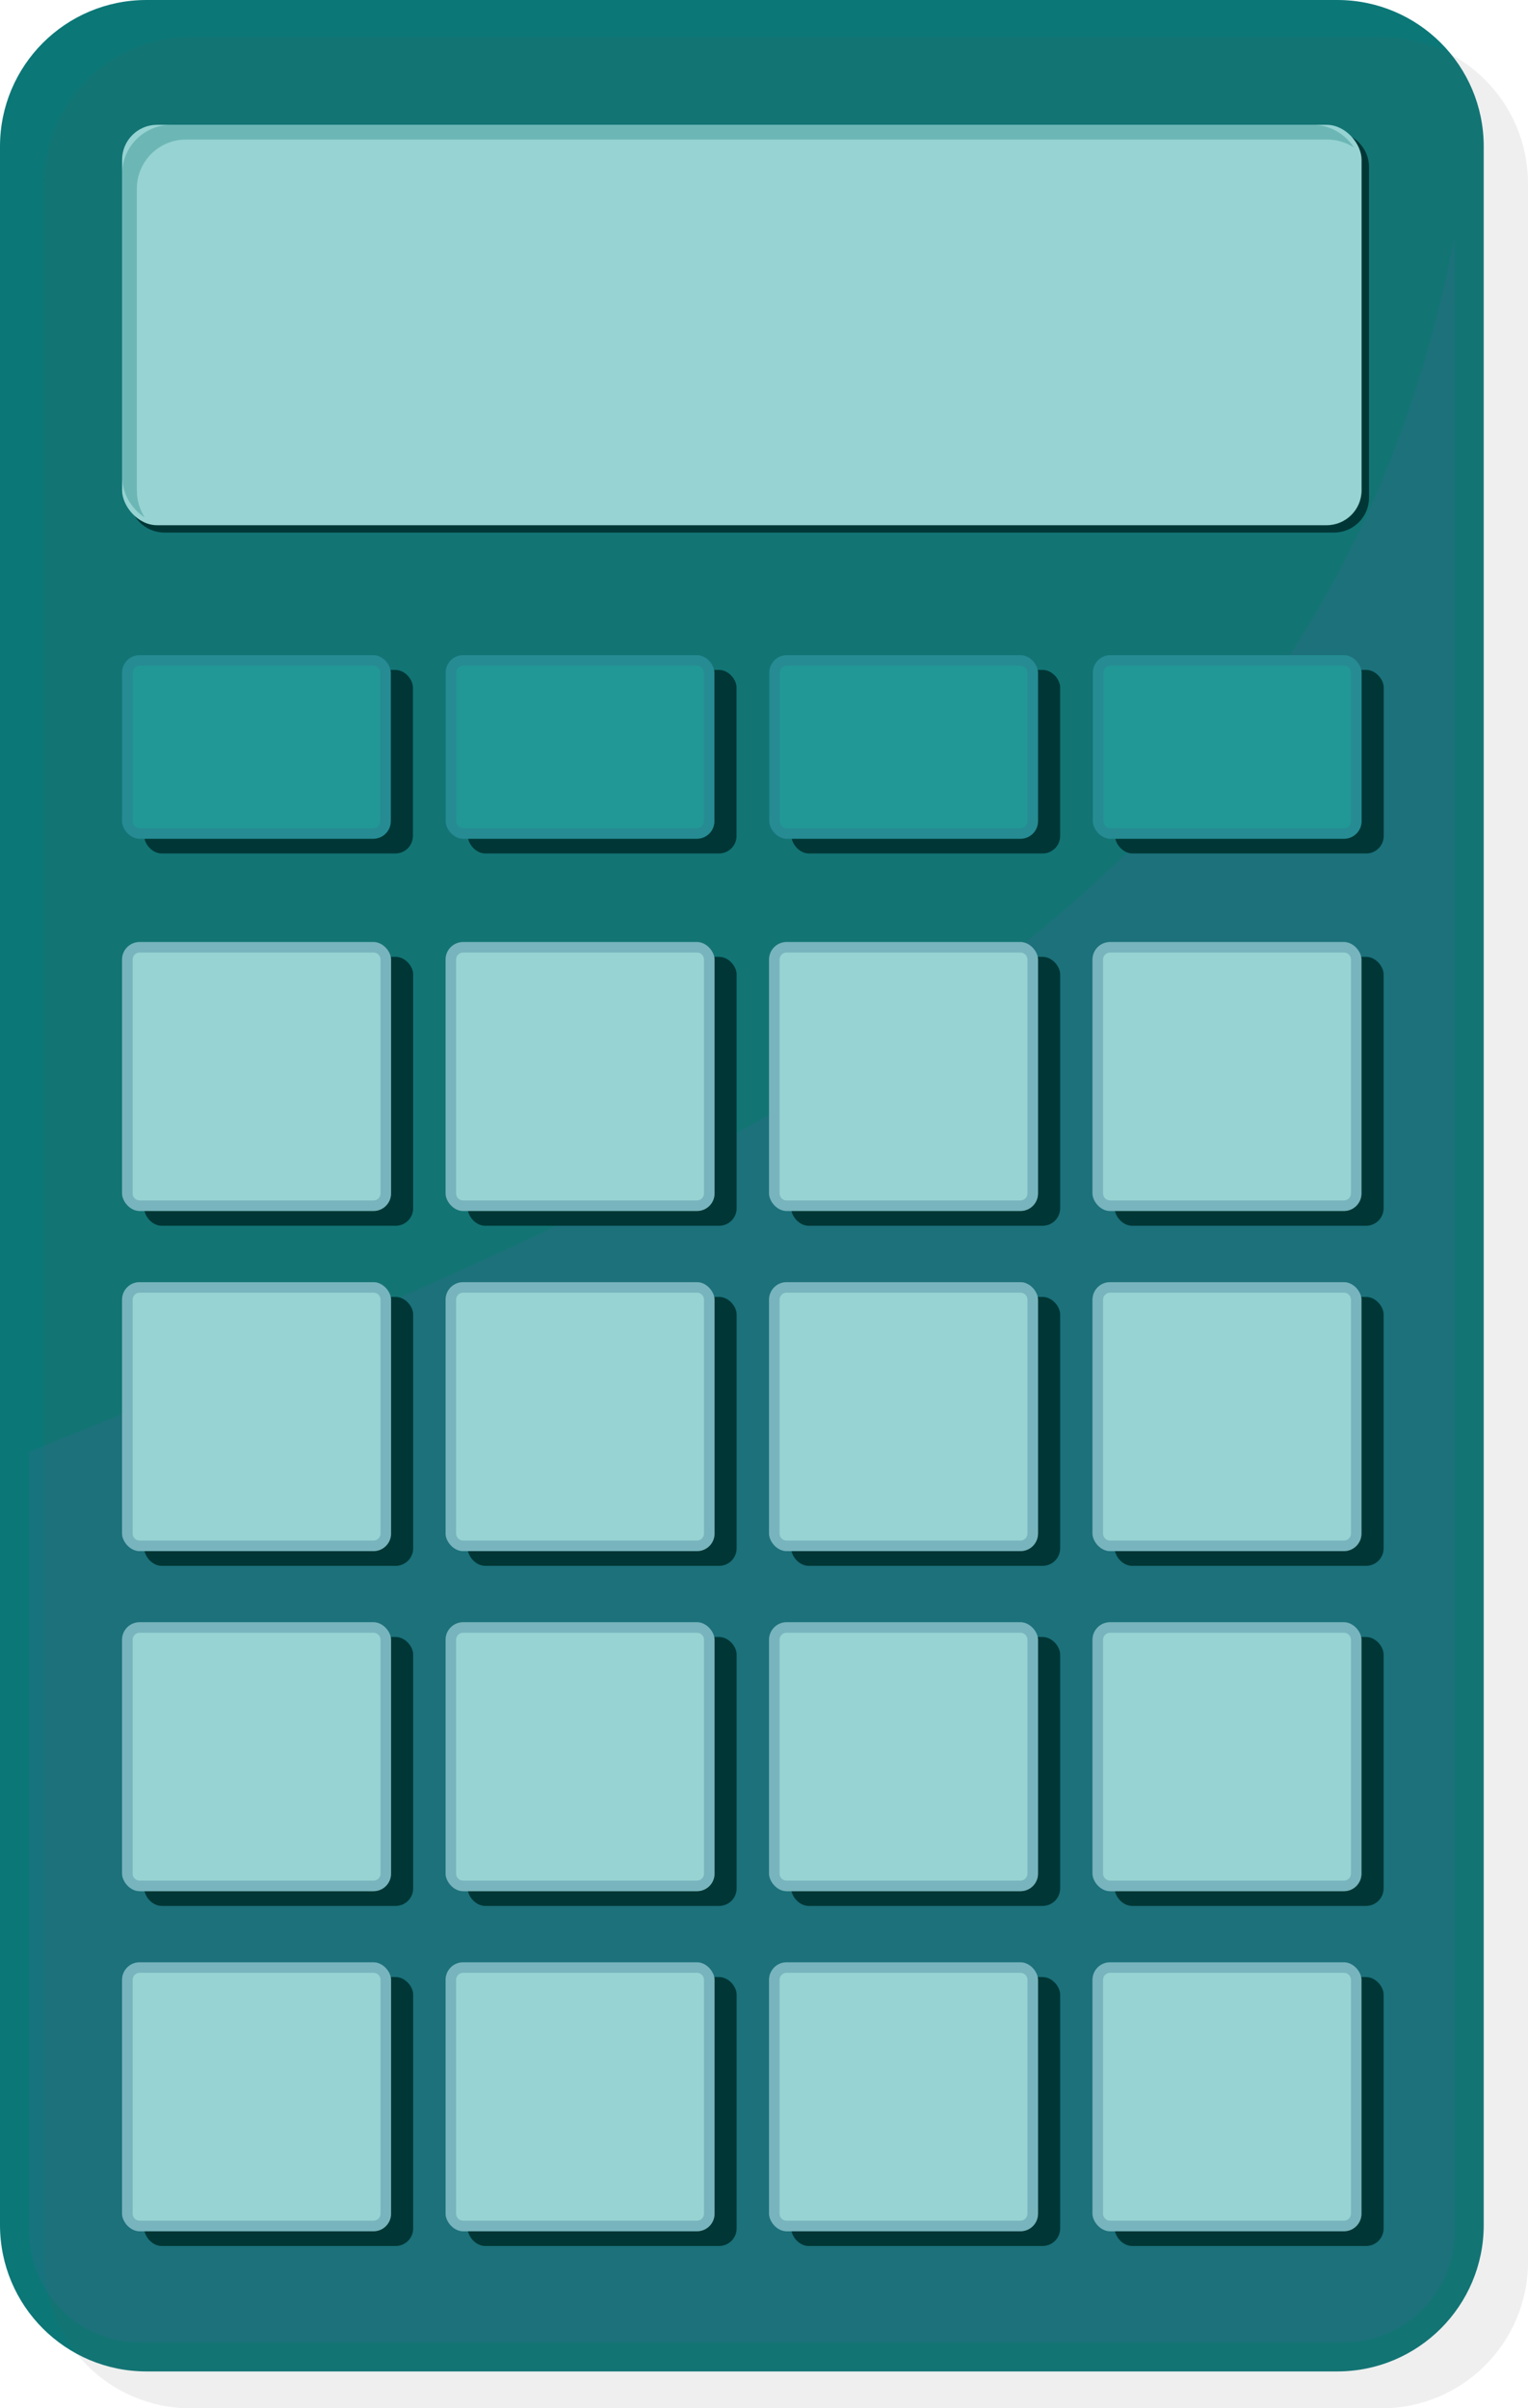 <?xml version="1.0" encoding="UTF-8"?><svg xmlns="http://www.w3.org/2000/svg" viewBox="0 0 291.23 459.03"><defs><style>.cls-1,.cls-2{fill:#0b7777;}.cls-1,.cls-2,.cls-3,.cls-4,.cls-5,.cls-6,.cls-7,.cls-8{stroke-width:0px;}.cls-1,.cls-3,.cls-9{opacity:.3;}.cls-3,.cls-9{mix-blend-mode:multiply;}.cls-3,.cls-8{fill:#326c8e;}.cls-4{fill:#219896;}.cls-5{fill:#003736;}.cls-10{isolation:isolate;}.cls-6{fill:#606060;opacity:.1;}.cls-7{fill:#96d3d2;}</style></defs><g class="cls-10"><g id="Capa_2"><g id="Capa_1-2"><path class="cls-2" d="M282.79,27.92v396.17c0,15.42-12.5,27.92-27.92,27.92H27.92c-15.43,0-27.92-12.5-27.92-27.92V27.92C0,12.49,12.49,0,27.92,0h226.95c15.42,0,27.92,12.49,27.92,27.92Z"/><path class="cls-6" d="M291.23,34.95v396.17c0,15.42-12.5,27.92-27.92,27.92H36.35c-15.43,0-27.92-12.5-27.92-27.92V34.95c0-15.43,12.49-27.92,27.92-27.92h226.95c15.42,0,27.92,12.49,27.92,27.92Z"/><path class="cls-3" d="M277.24,45.12v380.21c0,11.66-9.48,21.14-21.14,21.14H26.68c-11.66,0-21.14-9.48-21.14-21.14v-148.59c137.85-55.66,246.94-102.28,271.7-231.62Z"/><path class="cls-5" d="M31.34,25.19h222.93c3.67,0,6.66,2.98,6.66,6.66v63c0,3.67-2.98,6.66-6.66,6.66H31.34c-3.67,0-6.66-2.98-6.66-6.66V31.85c0-3.67,2.98-6.66,6.66-6.66Z"/><rect class="cls-7" x="23.27" y="23.79" width="236.24" height="76.32" rx="6.66" ry="6.66"/><path class="cls-1" d="M26.08,93.55v-57.59c0-5.17,4.19-9.36,9.36-9.36h217.52c1.87,0,3.6.55,5.06,1.49-1.67-2.59-4.57-4.3-7.87-4.3H32.64c-5.17,0-9.36,4.19-9.36,9.36v57.59c0,3.31,1.72,6.21,4.3,7.87-.94-1.46-1.49-3.19-1.49-5.06Z"/><rect class="cls-5" x="27.49" y="127.69" width="51.21" height="34.99" rx="3.34" ry="3.34"/><rect class="cls-5" x="89.17" y="127.69" width="51.21" height="34.99" rx="3.34" ry="3.34"/><rect class="cls-5" x="150.85" y="127.69" width="51.21" height="34.99" rx="3.34" ry="3.34"/><rect class="cls-5" x="212.52" y="127.69" width="51.21" height="34.99" rx="3.34" ry="3.34"/><rect class="cls-5" x="27.49" y="182.38" width="51.26" height="51.26" rx="3.34" ry="3.34"/><rect class="cls-5" x="89.14" y="182.38" width="51.26" height="51.26" rx="3.34" ry="3.34"/><rect class="cls-5" x="150.8" y="182.38" width="51.26" height="51.26" rx="3.34" ry="3.34"/><rect class="cls-5" x="212.45" y="182.38" width="51.26" height="51.26" rx="3.34" ry="3.34"/><rect class="cls-5" x="27.49" y="247.2" width="51.26" height="51.26" rx="3.34" ry="3.34"/><rect class="cls-5" x="89.14" y="247.2" width="51.26" height="51.26" rx="3.34" ry="3.34"/><rect class="cls-5" x="150.8" y="247.2" width="51.26" height="51.26" rx="3.34" ry="3.34"/><rect class="cls-5" x="212.45" y="247.2" width="51.26" height="51.26" rx="3.34" ry="3.34"/><rect class="cls-5" x="27.49" y="312.02" width="51.26" height="51.26" rx="3.34" ry="3.34"/><rect class="cls-5" x="89.14" y="312.02" width="51.26" height="51.26" rx="3.34" ry="3.34"/><rect class="cls-5" x="150.8" y="312.02" width="51.26" height="51.26" rx="3.34" ry="3.34"/><rect class="cls-5" x="212.45" y="312.02" width="51.26" height="51.26" rx="3.34" ry="3.34"/><rect class="cls-5" x="27.49" y="376.84" width="51.26" height="51.26" rx="3.34" ry="3.34"/><rect class="cls-5" x="89.14" y="376.84" width="51.26" height="51.26" rx="3.34" ry="3.34"/><rect class="cls-5" x="150.8" y="376.84" width="51.26" height="51.26" rx="3.34" ry="3.34"/><rect class="cls-5" x="212.45" y="376.84" width="51.26" height="51.26" rx="3.34" ry="3.34"/><rect class="cls-4" x="23.27" y="124.88" width="51.21" height="34.99" rx="3.34" ry="3.34"/><rect class="cls-4" x="84.95" y="124.88" width="51.21" height="34.99" rx="3.34" ry="3.34"/><rect class="cls-4" x="146.63" y="124.88" width="51.21" height="34.99" rx="3.34" ry="3.34"/><rect class="cls-4" x="208.3" y="124.88" width="51.21" height="34.99" rx="3.34" ry="3.34"/><rect class="cls-7" x="23.27" y="179.56" width="51.26" height="51.26" rx="3.34" ry="3.34"/><rect class="cls-7" x="84.93" y="179.56" width="51.26" height="51.26" rx="3.34" ry="3.34"/><rect class="cls-7" x="146.58" y="179.56" width="51.26" height="51.26" rx="3.34" ry="3.34"/><rect class="cls-7" x="208.23" y="179.56" width="51.26" height="51.26" rx="3.34" ry="3.34"/><rect class="cls-7" x="23.27" y="244.39" width="51.26" height="51.26" rx="3.34" ry="3.34"/><rect class="cls-7" x="84.93" y="244.39" width="51.26" height="51.26" rx="3.34" ry="3.34"/><rect class="cls-7" x="146.58" y="244.39" width="51.26" height="51.26" rx="3.34" ry="3.34"/><rect class="cls-7" x="208.23" y="244.39" width="51.26" height="51.26" rx="3.34" ry="3.34"/><rect class="cls-7" x="23.27" y="309.21" width="51.26" height="51.26" rx="3.34" ry="3.34"/><rect class="cls-7" x="84.93" y="309.21" width="51.26" height="51.26" rx="3.34" ry="3.34"/><rect class="cls-7" x="146.58" y="309.21" width="51.26" height="51.26" rx="3.34" ry="3.34"/><rect class="cls-7" x="208.23" y="309.21" width="51.26" height="51.26" rx="3.34" ry="3.34"/><rect class="cls-7" x="23.27" y="374.03" width="51.26" height="51.26" rx="3.34" ry="3.34"/><rect class="cls-7" x="84.93" y="374.03" width="51.26" height="51.26" rx="3.34" ry="3.34"/><rect class="cls-7" x="146.58" y="374.03" width="51.26" height="51.26" rx="3.34" ry="3.34"/><rect class="cls-7" x="208.23" y="374.03" width="51.26" height="51.26" rx="3.34" ry="3.34"/><g class="cls-9"><path class="cls-8" d="M71.14,126.88c.74,0,1.34.6,1.34,1.34v28.31c0,.74-.6,1.34-1.34,1.34H26.62c-.74,0-1.34-.6-1.34-1.34v-28.31c0-.74.6-1.34,1.34-1.34h44.52M71.14,124.88H26.62c-1.85,0-3.34,1.5-3.34,3.34v28.31c0,1.85,1.5,3.34,3.34,3.34h44.52c1.85,0,3.34-1.5,3.34-3.34v-28.31c0-1.85-1.5-3.34-3.34-3.34h0Z"/><path class="cls-8" d="M132.82,126.88c.74,0,1.34.6,1.34,1.34v28.31c0,.74-.6,1.34-1.34,1.34h-44.52c-.74,0-1.34-.6-1.34-1.34v-28.31c0-.74.6-1.34,1.34-1.34h44.52M132.82,124.88h-44.52c-1.85,0-3.34,1.5-3.34,3.34v28.31c0,1.85,1.5,3.34,3.34,3.34h44.52c1.85,0,3.34-1.5,3.34-3.34v-28.31c0-1.85-1.5-3.34-3.34-3.34h0Z"/><path class="cls-8" d="M194.49,126.88c.74,0,1.34.6,1.34,1.34v28.31c0,.74-.6,1.34-1.34,1.34h-44.52c-.74,0-1.34-.6-1.34-1.34v-28.31c0-.74.6-1.34,1.34-1.34h44.52M194.49,124.88h-44.52c-1.85,0-3.34,1.5-3.34,3.34v28.31c0,1.85,1.5,3.34,3.34,3.34h44.52c1.85,0,3.34-1.5,3.34-3.34v-28.31c0-1.85-1.5-3.34-3.34-3.34h0Z"/><path class="cls-8" d="M256.17,126.88c.74,0,1.34.6,1.34,1.34v28.31c0,.74-.6,1.34-1.34,1.34h-44.52c-.74,0-1.34-.6-1.34-1.34v-28.31c0-.74.6-1.34,1.34-1.34h44.52M256.17,124.88h-44.52c-1.85,0-3.34,1.5-3.34,3.34v28.31c0,1.85,1.5,3.34,3.34,3.34h44.52c1.85,0,3.34-1.5,3.34-3.34v-28.31c0-1.85-1.5-3.34-3.34-3.34h0Z"/></g><g class="cls-9"><path class="cls-8" d="M71.19,181.56c.74,0,1.34.6,1.34,1.34v44.57c0,.74-.6,1.34-1.34,1.34H26.62c-.74,0-1.34-.6-1.34-1.34v-44.57c0-.74.6-1.34,1.34-1.34h44.57M71.19,179.56H26.62c-1.85,0-3.34,1.5-3.34,3.34v44.57c0,1.85,1.5,3.34,3.34,3.34h44.57c1.85,0,3.34-1.5,3.34-3.34v-44.57c0-1.85-1.5-3.34-3.34-3.34h0Z"/><path class="cls-8" d="M132.84,181.56c.74,0,1.34.6,1.34,1.34v44.57c0,.74-.6,1.34-1.34,1.34h-44.57c-.74,0-1.34-.6-1.34-1.34v-44.57c0-.74.6-1.34,1.34-1.34h44.57M132.84,179.56h-44.57c-1.85,0-3.34,1.5-3.34,3.34v44.57c0,1.85,1.5,3.34,3.34,3.34h44.57c1.85,0,3.34-1.5,3.34-3.34v-44.57c0-1.85-1.5-3.34-3.34-3.34h0Z"/><path class="cls-8" d="M194.49,181.56c.74,0,1.34.6,1.34,1.34v44.57c0,.74-.6,1.34-1.34,1.34h-44.57c-.74,0-1.34-.6-1.34-1.34v-44.57c0-.74.6-1.34,1.34-1.34h44.57M194.49,179.56h-44.57c-1.85,0-3.34,1.5-3.34,3.34v44.57c0,1.85,1.5,3.34,3.34,3.34h44.57c1.85,0,3.34-1.5,3.34-3.34v-44.57c0-1.85-1.5-3.34-3.34-3.34h0Z"/><path class="cls-8" d="M256.15,181.56c.74,0,1.34.6,1.34,1.34v44.57c0,.74-.6,1.34-1.34,1.34h-44.57c-.74,0-1.34-.6-1.34-1.34v-44.57c0-.74.6-1.34,1.34-1.34h44.57M256.15,179.56h-44.57c-1.85,0-3.34,1.5-3.34,3.34v44.57c0,1.85,1.5,3.34,3.34,3.34h44.57c1.85,0,3.34-1.5,3.34-3.34v-44.57c0-1.85-1.5-3.34-3.34-3.34h0Z"/><path class="cls-8" d="M71.19,246.39c.74,0,1.34.6,1.34,1.34v44.57c0,.74-.6,1.34-1.34,1.34H26.62c-.74,0-1.34-.6-1.34-1.34v-44.57c0-.74.6-1.34,1.34-1.34h44.57M71.19,244.39H26.62c-1.85,0-3.34,1.5-3.34,3.34v44.57c0,1.85,1.5,3.34,3.34,3.34h44.57c1.85,0,3.34-1.5,3.34-3.34v-44.57c0-1.85-1.5-3.34-3.34-3.34h0Z"/><path class="cls-8" d="M132.84,246.39c.74,0,1.34.6,1.34,1.34v44.57c0,.74-.6,1.34-1.34,1.34h-44.57c-.74,0-1.34-.6-1.34-1.34v-44.57c0-.74.6-1.34,1.34-1.34h44.57M132.84,244.39h-44.57c-1.85,0-3.34,1.5-3.34,3.34v44.57c0,1.85,1.5,3.34,3.34,3.34h44.57c1.85,0,3.34-1.5,3.34-3.34v-44.57c0-1.85-1.5-3.34-3.34-3.34h0Z"/><path class="cls-8" d="M194.49,246.39c.74,0,1.34.6,1.34,1.34v44.57c0,.74-.6,1.34-1.34,1.34h-44.57c-.74,0-1.34-.6-1.34-1.34v-44.57c0-.74.6-1.34,1.34-1.34h44.57M194.49,244.39h-44.57c-1.85,0-3.34,1.5-3.34,3.34v44.57c0,1.85,1.5,3.34,3.34,3.34h44.57c1.85,0,3.34-1.5,3.34-3.34v-44.57c0-1.85-1.5-3.34-3.34-3.34h0Z"/><path class="cls-8" d="M256.15,246.39c.74,0,1.34.6,1.34,1.34v44.57c0,.74-.6,1.34-1.34,1.34h-44.57c-.74,0-1.34-.6-1.34-1.34v-44.57c0-.74.6-1.34,1.34-1.34h44.57M256.15,244.39h-44.57c-1.85,0-3.34,1.5-3.34,3.34v44.57c0,1.85,1.5,3.34,3.34,3.34h44.57c1.85,0,3.34-1.5,3.34-3.34v-44.57c0-1.85-1.5-3.34-3.34-3.34h0Z"/><path class="cls-8" d="M71.19,311.21c.74,0,1.34.6,1.34,1.34v44.57c0,.74-.6,1.34-1.34,1.34H26.62c-.74,0-1.34-.6-1.34-1.34v-44.57c0-.74.6-1.34,1.34-1.34h44.57M71.19,309.21H26.62c-1.85,0-3.34,1.5-3.34,3.34v44.57c0,1.85,1.5,3.34,3.34,3.34h44.57c1.85,0,3.34-1.5,3.34-3.34v-44.57c0-1.85-1.5-3.34-3.34-3.34h0Z"/><path class="cls-8" d="M132.84,311.21c.74,0,1.34.6,1.34,1.34v44.57c0,.74-.6,1.34-1.34,1.34h-44.57c-.74,0-1.34-.6-1.34-1.34v-44.57c0-.74.6-1.34,1.34-1.34h44.57M132.84,309.21h-44.57c-1.85,0-3.34,1.5-3.34,3.34v44.57c0,1.85,1.5,3.34,3.34,3.34h44.57c1.85,0,3.34-1.5,3.34-3.34v-44.57c0-1.85-1.5-3.34-3.34-3.34h0Z"/><path class="cls-8" d="M194.49,311.21c.74,0,1.34.6,1.34,1.34v44.57c0,.74-.6,1.34-1.34,1.34h-44.57c-.74,0-1.34-.6-1.34-1.34v-44.57c0-.74.6-1.34,1.34-1.34h44.57M194.49,309.21h-44.57c-1.85,0-3.34,1.5-3.34,3.34v44.57c0,1.85,1.5,3.34,3.34,3.34h44.57c1.85,0,3.34-1.5,3.34-3.34v-44.57c0-1.85-1.5-3.34-3.34-3.34h0Z"/><path class="cls-8" d="M256.15,311.21c.74,0,1.34.6,1.34,1.34v44.57c0,.74-.6,1.34-1.34,1.34h-44.57c-.74,0-1.34-.6-1.34-1.34v-44.57c0-.74.6-1.34,1.34-1.34h44.57M256.15,309.21h-44.57c-1.85,0-3.34,1.5-3.34,3.34v44.57c0,1.85,1.5,3.34,3.34,3.34h44.57c1.85,0,3.34-1.5,3.34-3.34v-44.57c0-1.85-1.5-3.34-3.34-3.34h0Z"/><path class="cls-8" d="M71.19,376.03c.74,0,1.34.6,1.34,1.34v44.57c0,.74-.6,1.34-1.34,1.34H26.62c-.74,0-1.34-.6-1.34-1.34v-44.57c0-.74.6-1.34,1.34-1.34h44.57M71.19,374.03H26.62c-1.85,0-3.34,1.5-3.34,3.34v44.57c0,1.85,1.5,3.34,3.34,3.34h44.57c1.85,0,3.34-1.5,3.34-3.34v-44.57c0-1.85-1.5-3.34-3.34-3.34h0Z"/><path class="cls-8" d="M132.84,376.03c.74,0,1.34.6,1.34,1.34v44.57c0,.74-.6,1.34-1.34,1.34h-44.57c-.74,0-1.34-.6-1.34-1.34v-44.57c0-.74.6-1.34,1.34-1.34h44.57M132.84,374.03h-44.57c-1.85,0-3.34,1.5-3.34,3.34v44.57c0,1.85,1.5,3.34,3.34,3.34h44.57c1.85,0,3.34-1.5,3.34-3.34v-44.57c0-1.85-1.5-3.34-3.34-3.34h0Z"/><path class="cls-8" d="M194.49,376.03c.74,0,1.34.6,1.34,1.34v44.57c0,.74-.6,1.34-1.34,1.34h-44.57c-.74,0-1.34-.6-1.34-1.34v-44.57c0-.74.6-1.34,1.34-1.34h44.57M194.49,374.03h-44.57c-1.85,0-3.34,1.5-3.34,3.34v44.57c0,1.85,1.5,3.34,3.34,3.34h44.57c1.85,0,3.34-1.5,3.34-3.34v-44.57c0-1.85-1.5-3.34-3.34-3.34h0Z"/><path class="cls-8" d="M256.15,376.03c.74,0,1.34.6,1.34,1.34v44.57c0,.74-.6,1.34-1.34,1.34h-44.57c-.74,0-1.34-.6-1.34-1.34v-44.57c0-.74.6-1.34,1.34-1.34h44.57M256.15,374.03h-44.57c-1.85,0-3.34,1.5-3.34,3.34v44.57c0,1.85,1.5,3.34,3.34,3.34h44.57c1.85,0,3.34-1.5,3.34-3.34v-44.57c0-1.85-1.5-3.34-3.34-3.34h0Z"/></g></g></g></g></svg>